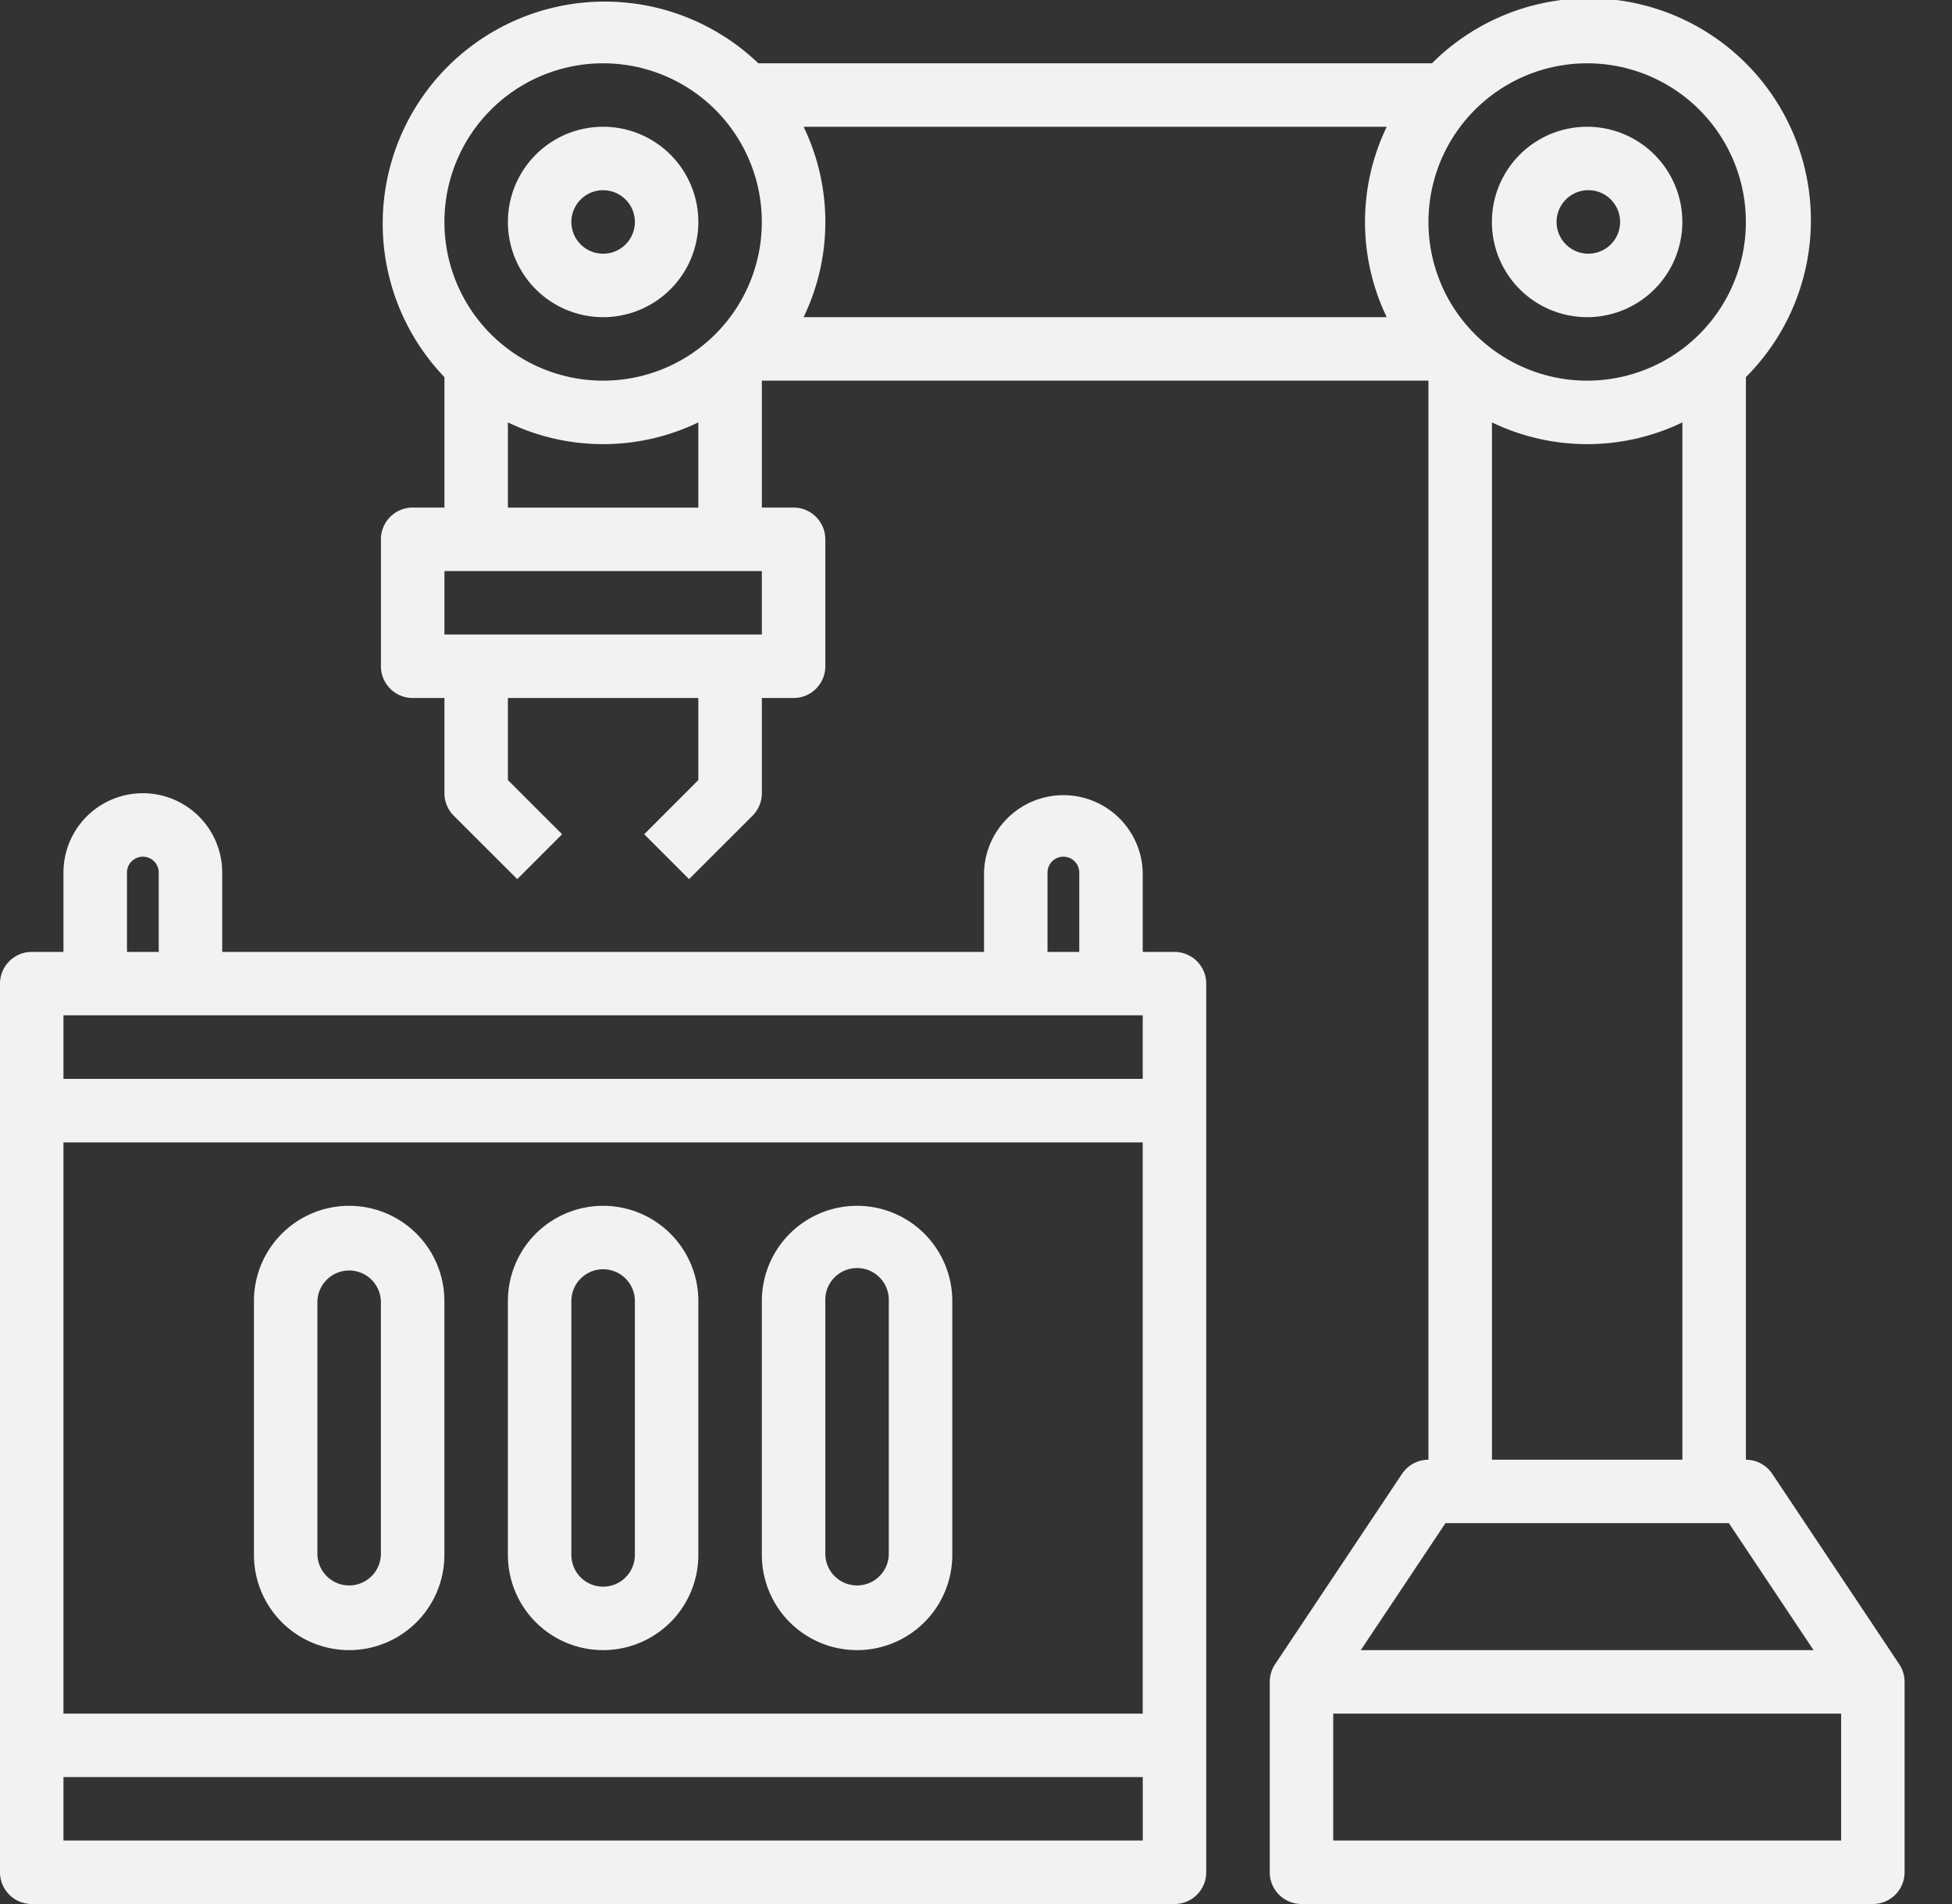 <svg width="41" height="40" viewBox="0 0 41 40" fill="none" xmlns="http://www.w3.org/2000/svg"><rect x="0" y="0" width="41" height="40" fill="#333333" stroke="none"/><path d="M33.336 6.663a2 2 0 100-4 2 2 0 000 4zm0-2.667a.667.667 0 110 1.333.667.667 0 010-1.333zM12.668 6.663a2 2 0 100-4 2 2 0 000 4zm0-2.667a.667.667 0 110 1.334.667.667 0 010-1.334zm12.001 16.002h-.667v-1.667a1.667 1.667 0 00-3.333 0v1.667H4.667v-1.667a1.667 1.667 0 00-3.334 0v1.667H.667a.667.667 0 00-.667.667v18.668A.667.667 0 00.667 40h24.002a.667.667 0 00.667-.667V20.665a.667.667 0 00-.667-.667zm-2.667-1.667a.333.333 0 11.667 0v1.667h-.667v-1.667zm-19.335 0a.333.333 0 11.667 0v1.667h-.667v-1.667zm21.335 3v1.334H1.333V21.33h22.67zm0 2.667V36H1.333V24h22.67zM1.333 38.666v-1.333h22.67v1.333H1.332z" fill="#F2F2F2"/><path d="M7.334 34.666a2 2 0 002-2v-5.334a2 2 0 10-4 0v5.334a2 2 0 002 2zm-.667-7.334a.667.667 0 011.333 0v5.334a.667.667 0 01-1.333 0v-5.334zm6.001 7.334a2 2 0 002-2v-5.334a2 2 0 10-4 0v5.334a2 2 0 002 2zm-.667-7.334a.667.667 0 011.334 0v5.334a.667.667 0 01-1.334 0v-5.334zm6.001 7.334a2 2 0 002-2v-5.334a2 2 0 10-4 0v5.334a2 2 0 002 2zm-.667-7.334a.667.667 0 111.333 0v5.334a.667.667 0 01-1.333 0v-5.334z" fill="#F2F2F2"/><path d="M39.892 34.963l-2.667-4a.667.667 0 00-.554-.297V7.923a4.662 4.662 0 00-6.594-6.593H15.928a4.663 4.663 0 00-6.593 6.593v2.74h-.667a.667.667 0 00-.667.668v2.667a.667.667 0 00.667.666h.667v2c0 .177.07.347.195.472l1.334 1.333.942-.943-1.138-1.138v-1.724h4v1.724l-1.137 1.138.942.943 1.334-1.333a.667.667 0 00.195-.472v-2h.667a.667.667 0 00.666-.666V11.33a.667.667 0 00-.666-.667h-.667V7.997h14.001v22.669a.668.668 0 00-.554.296l-2.667 4a.671.671 0 00-.112.37v4.001a.667.667 0 00.666.667h12.002a.667.667 0 00.666-.667v-4a.67.67 0 00-.112-.37zM33.337 1.33a3.333 3.333 0 110 6.667 3.333 3.333 0 010-6.667zm-4.21 5.333H16.879a4.608 4.608 0 000-4h12.248a4.61 4.61 0 000 4zM12.668 1.33a3.333 3.333 0 110 6.667 3.333 3.333 0 010-6.667zm3.334 12H9.335v-1.333h6.667v1.334zm-5.334-2.666v-1.79a4.609 4.609 0 004 0v1.79h-4zm20.669-1.79a4.608 4.608 0 004 0v21.792h-4V8.874zm-.977 23.125h5.954l1.778 2.667h-9.51L30.36 32zm-2.357 6.668V36h10.668v2.666H28.003z" fill="#F2F2F2"/></svg>